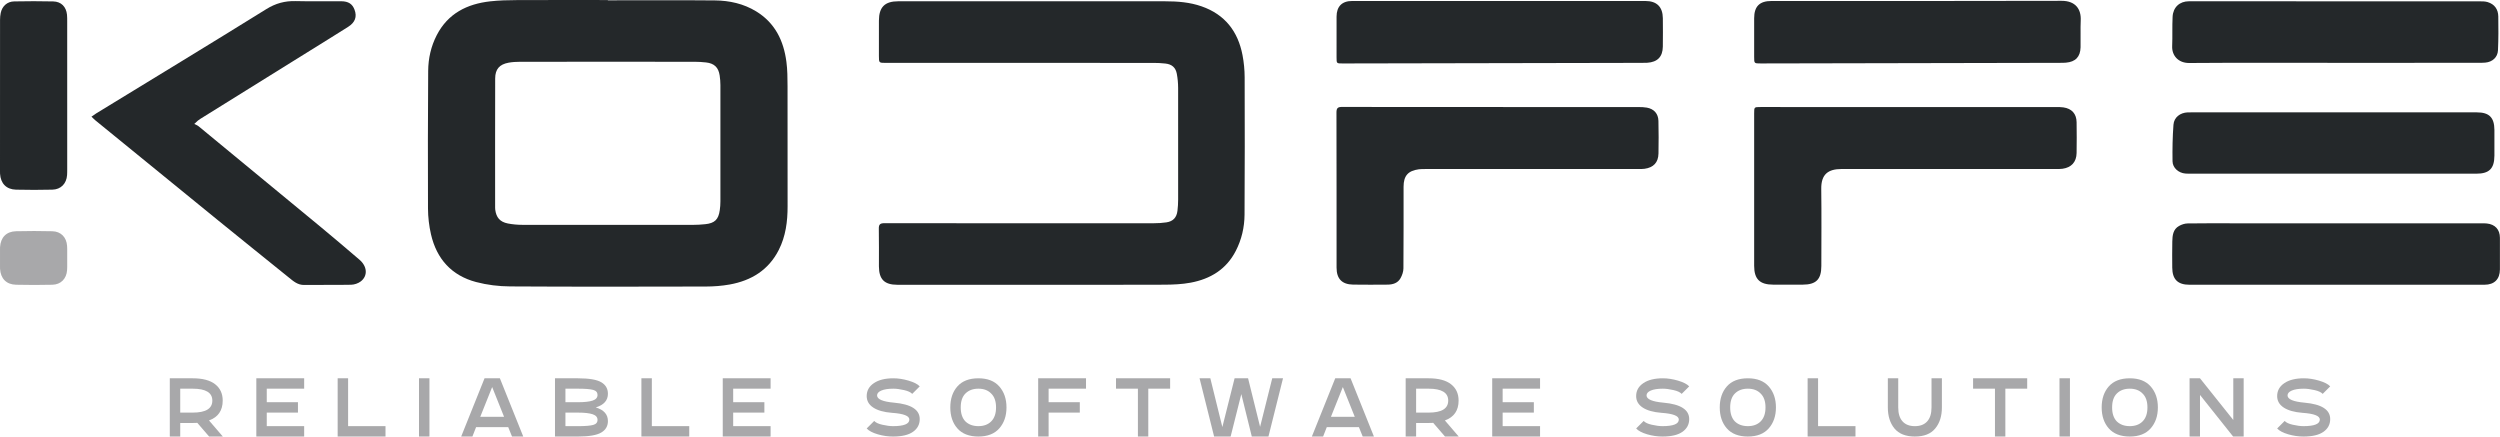 <?xml version="1.0" encoding="UTF-8"?>
<svg xmlns="http://www.w3.org/2000/svg" xmlns:xlink="http://www.w3.org/1999/xlink" width="754.82pt" height="131.8pt" viewBox="0 0 754.82 131.8" version="1.1">
  <defs>
    <clipPath id="clip1">
      <path d="M 655 67 L 754.82 67 L 754.82 86 L 655 86 Z M 655 67 "/>
    </clipPath>
    <clipPath id="clip2">
      <path d="M 655 0 L 754.82 0 L 754.82 20 L 655 20 Z M 655 0 "/>
    </clipPath>
    <clipPath id="clip3">
      <path d="M 51 114 L 68 114 L 68 131.801 L 51 131.801 Z M 51 114 "/>
    </clipPath>
    <clipPath id="clip4">
      <path d="M 77 114 L 92 114 L 92 131.801 L 77 131.801 Z M 77 114 "/>
    </clipPath>
    <clipPath id="clip5">
      <path d="M 101 114 L 117 114 L 117 131.801 L 101 131.801 Z M 101 114 "/>
    </clipPath>
    <clipPath id="clip6">
      <path d="M 126 114 L 130 114 L 130 131.801 L 126 131.801 Z M 126 114 "/>
    </clipPath>
    <clipPath id="clip7">
      <path d="M 139 114 L 158 114 L 158 131.801 L 139 131.801 Z M 139 114 "/>
    </clipPath>
    <clipPath id="clip8">
      <path d="M 167 114 L 184 114 L 184 131.801 L 167 131.801 Z M 167 114 "/>
    </clipPath>
    <clipPath id="clip9">
      <path d="M 193 114 L 209 114 L 209 131.801 L 193 131.801 Z M 193 114 "/>
    </clipPath>
    <clipPath id="clip10">
      <path d="M 218 114 L 233 114 L 233 131.801 L 218 131.801 Z M 218 114 "/>
    </clipPath>
    <clipPath id="clip11">
      <path d="M 261 114 L 278 114 L 278 131.801 L 261 131.801 Z M 261 114 "/>
    </clipPath>
    <clipPath id="clip12">
      <path d="M 286 114 L 304 114 L 304 131.801 L 286 131.801 Z M 286 114 "/>
    </clipPath>
    <clipPath id="clip13">
      <path d="M 313 114 L 328 114 L 328 131.801 L 313 131.801 Z M 313 114 "/>
    </clipPath>
    <clipPath id="clip14">
      <path d="M 336 114 L 354 114 L 354 131.801 L 336 131.801 Z M 336 114 "/>
    </clipPath>
    <clipPath id="clip15">
      <path d="M 362 114 L 388 114 L 388 131.801 L 362 131.801 Z M 362 114 "/>
    </clipPath>
    <clipPath id="clip16">
      <path d="M 396 114 L 415 114 L 415 131.801 L 396 131.801 Z M 396 114 "/>
    </clipPath>
    <clipPath id="clip17">
      <path d="M 424 114 L 441 114 L 441 131.801 L 424 131.801 Z M 424 114 "/>
    </clipPath>
    <clipPath id="clip18">
      <path d="M 450 114 L 465 114 L 465 131.801 L 450 131.801 Z M 450 114 "/>
    </clipPath>
    <clipPath id="clip19">
      <path d="M 494 114 L 511 114 L 511 131.801 L 494 131.801 Z M 494 114 "/>
    </clipPath>
    <clipPath id="clip20">
      <path d="M 519 114 L 537 114 L 537 131.801 L 519 131.801 Z M 519 114 "/>
    </clipPath>
    <clipPath id="clip21">
      <path d="M 545 114 L 561 114 L 561 131.801 L 545 131.801 Z M 545 114 "/>
    </clipPath>
    <clipPath id="clip22">
      <path d="M 569 114 L 587 114 L 587 131.801 L 569 131.801 Z M 569 114 "/>
    </clipPath>
    <clipPath id="clip23">
      <path d="M 595 114 L 613 114 L 613 131.801 L 595 131.801 Z M 595 114 "/>
    </clipPath>
    <clipPath id="clip24">
      <path d="M 621 114 L 625 114 L 625 131.801 L 621 131.801 Z M 621 114 "/>
    </clipPath>
    <clipPath id="clip25">
      <path d="M 634 114 L 652 114 L 652 131.801 L 634 131.801 Z M 634 114 "/>
    </clipPath>
    <clipPath id="clip26">
      <path d="M 661 114 L 678 114 L 678 131.801 L 661 131.801 Z M 661 114 "/>
    </clipPath>
    <clipPath id="clip27">
      <path d="M 687 114 L 704 114 L 704 131.801 L 687 131.801 Z M 687 114 "/>
    </clipPath>
  </defs>
  <g id="surface1">
    <path style=" stroke:none;fill-rule:nonzero;fill:rgb(14.117%,15.686%,16.47%);fill-opacity:1;" d="M 183.492 18.645 L 179.191 18.645 C 171.789 18.645 164.391 18.633 156.992 18.656 C 155.844 18.66 154.676 18.723 153.547 18.93 C 150.801 19.434 149.516 20.887 149.508 23.703 C 149.469 36.719 149.492 49.738 149.492 62.754 C 149.492 62.941 149.504 63.125 149.527 63.309 C 149.832 65.672 150.945 66.996 153.309 67.469 C 154.746 67.75 156.242 67.883 157.711 67.887 C 174.867 67.914 192.027 67.906 209.184 67.895 C 210.43 67.895 211.68 67.82 212.922 67.691 C 215.781 67.402 216.934 66.281 217.32 63.457 C 217.441 62.59 217.512 61.711 217.512 60.836 C 217.527 49.113 217.527 37.387 217.512 25.66 C 217.512 24.699 217.426 23.727 217.285 22.77 C 216.926 20.352 215.641 19.121 213.172 18.852 C 212.023 18.723 210.867 18.656 209.715 18.652 C 200.973 18.641 192.23 18.645 183.492 18.645 M 183.527 0.094 C 194.305 0.094 205.086 0.023 215.859 0.129 C 220.246 0.172 224.5 1.105 228.316 3.438 C 234.016 6.926 236.617 12.312 237.441 18.684 C 237.758 21.098 237.773 23.562 237.781 26.004 C 237.812 38.102 237.789 50.199 237.797 62.293 C 237.801 66.867 237.23 71.328 235.133 75.465 C 232.047 81.551 226.828 84.727 220.297 85.902 C 217.945 86.324 215.52 86.504 213.129 86.512 C 193.422 86.559 173.719 86.598 154.012 86.477 C 150.582 86.457 147.062 86.031 143.754 85.156 C 136.348 83.199 131.832 78.168 130.129 70.758 C 129.547 68.219 129.234 65.559 129.223 62.953 C 129.16 49.102 129.195 35.25 129.281 21.402 C 129.305 17.629 130.133 13.969 131.879 10.59 C 135.258 4.066 141.02 1.184 148.023 0.402 C 150.68 0.105 153.371 0.043 156.051 0.027 C 165.211 -0.016 174.367 0.012 183.527 0.012 C 183.527 0.039 183.527 0.066 183.527 0.094 "/>
    <path style=" stroke:none;fill-rule:nonzero;fill:rgb(14.117%,15.686%,16.47%);fill-opacity:1;" d="M 312.465 85.984 C 298.629 85.984 284.793 85.988 270.957 85.984 C 267.035 85.984 265.395 84.359 265.371 80.43 C 265.352 76.641 265.426 72.855 265.34 69.066 C 265.305 67.695 265.781 67.387 267.082 67.387 C 294.199 67.422 321.316 67.418 348.43 67.402 C 349.676 67.402 350.93 67.32 352.16 67.141 C 354.176 66.844 355.262 65.695 355.508 63.652 C 355.648 62.512 355.711 61.352 355.715 60.199 C 355.73 48.977 355.738 37.754 355.711 26.531 C 355.703 25.109 355.574 23.664 355.312 22.27 C 354.957 20.375 353.828 19.406 351.891 19.188 C 350.699 19.051 349.492 18.992 348.289 18.992 C 321.359 18.984 294.43 18.988 267.496 18.988 C 265.371 18.988 265.367 18.984 265.367 16.883 C 265.367 13.324 265.359 9.77 265.371 6.215 C 265.383 2.148 267.145 0.387 271.199 0.387 C 298.086 0.387 324.969 0.387 351.852 0.391 C 355.566 0.391 359.242 0.676 362.789 1.914 C 369.84 4.375 373.773 9.473 375.148 16.637 C 375.57 18.844 375.789 21.125 375.797 23.371 C 375.844 37.18 375.844 50.992 375.762 64.801 C 375.738 68.617 374.891 72.301 373.125 75.742 C 370.254 81.336 365.438 84.234 359.477 85.348 C 356.859 85.836 354.145 85.945 351.473 85.957 C 338.469 86.016 325.469 85.984 312.465 85.984 "/>
    <path style=" stroke:none;fill-rule:nonzero;fill:rgb(14.117%,15.686%,16.47%);fill-opacity:1;" d="M 576.637 32.32 C 591.395 32.32 606.152 32.32 620.91 32.324 C 621.605 32.324 622.305 32.324 622.988 32.422 C 625.527 32.781 626.949 34.348 626.984 36.91 C 627.031 40.004 627.035 43.098 626.984 46.191 C 626.938 48.914 625.414 50.582 622.73 50.953 C 622.137 51.035 621.531 51.023 620.93 51.023 C 599.695 51.027 578.461 51.027 557.227 51.027 C 556.809 51.027 556.391 51.027 555.977 51.027 C 551.965 51.047 549.824 52.613 549.887 57.047 C 549.992 64.805 549.922 72.562 549.914 80.32 C 549.91 84.367 548.324 85.938 544.273 85.945 C 541.312 85.945 538.352 85.949 535.391 85.945 C 531.312 85.938 529.629 84.277 529.629 80.242 C 529.625 64.91 529.625 49.582 529.629 34.25 C 529.629 32.324 529.629 32.32 531.531 32.316 C 546.566 32.316 561.602 32.316 576.637 32.32 "/>
    <path style=" stroke:none;fill-rule:nonzero;fill:rgb(14.117%,15.686%,16.47%);fill-opacity:1;" d="M 450.477 32.316 C 465.234 32.316 479.996 32.312 494.754 32.324 C 495.582 32.324 496.426 32.352 497.238 32.496 C 499.387 32.887 500.676 34.312 500.727 36.508 C 500.801 39.785 500.805 43.066 500.742 46.344 C 500.688 49.059 499.242 50.59 496.539 50.961 C 495.945 51.043 495.34 51.027 494.738 51.027 C 473.316 51.031 451.898 51.031 430.477 51.035 C 429.781 51.035 429.082 51.02 428.398 51.109 C 425.121 51.555 423.785 53.074 423.777 56.379 C 423.766 64.602 423.805 72.82 423.734 81.039 C 423.727 82.035 423.348 83.117 422.852 84.004 C 422.039 85.469 420.547 85.926 418.941 85.938 C 415.473 85.957 412.004 85.992 408.531 85.93 C 405.172 85.871 403.547 84.168 403.547 80.809 C 403.539 65.203 403.559 49.594 403.516 33.984 C 403.512 32.641 403.902 32.281 405.23 32.285 C 420.312 32.328 435.395 32.312 450.477 32.316 "/>
    <path style=" stroke:none;fill-rule:nonzero;fill:rgb(14.117%,15.686%,16.47%);fill-opacity:1;" d="M 531.613 19.156 C 529.629 19.156 529.629 19.164 529.629 17.152 C 529.625 13.273 529.621 9.395 529.629 5.516 C 529.637 1.91 531.262 0.297 534.887 0.297 C 564.074 0.297 593.258 0.34 622.441 0.25 C 626.645 0.238 628.379 2.738 628.23 6.113 C 628.109 8.832 628.242 11.559 628.18 14.281 C 628.113 17.176 626.633 18.684 623.746 18.922 C 623.102 18.977 622.453 18.973 621.805 18.973 "/>
    <path style=" stroke:none;fill-rule:nonzero;fill:rgb(14.117%,15.686%,16.47%);fill-opacity:1;" d="M 405.363 19.16 C 403.551 19.16 403.543 19.164 403.543 17.34 C 403.539 13.23 403.531 9.121 403.547 5.012 C 403.559 1.941 405.18 0.301 408.258 0.297 C 437.77 0.289 467.281 0.289 496.797 0.301 C 500.234 0.301 502.02 2.082 502.059 5.492 C 502.09 8.355 502.094 11.219 502.055 14.078 C 502.012 17.141 500.441 18.742 497.367 18.949 C 496.816 18.988 496.258 18.98 495.703 18.98 "/>
    <g clip-path="url(#clip1)" clip-rule="nonzero">
      <path style=" stroke:none;fill-rule:nonzero;fill:rgb(14.117%,15.686%,16.47%);fill-opacity:1;" d="M 705.32 85.973 C 690.566 85.977 675.812 85.977 661.059 85.973 C 657.531 85.973 655.891 84.352 655.863 80.816 C 655.848 78.188 655.82 75.555 655.879 72.922 C 655.918 71.102 656.09 69.234 657.922 68.219 C 658.688 67.789 659.629 67.473 660.496 67.461 C 665.074 67.387 669.652 67.422 674.234 67.422 C 699.117 67.422 724.004 67.422 748.887 67.426 C 749.535 67.426 750.188 67.402 750.828 67.473 C 753.336 67.73 754.773 69.281 754.797 71.785 C 754.824 74.973 754.82 78.156 754.797 81.344 C 754.777 84.312 753.105 85.969 750.141 85.969 C 735.203 85.977 720.262 85.973 705.32 85.973 "/>
    </g>
    <g clip-path="url(#clip2)" clip-rule="nonzero">
      <path style=" stroke:none;fill-rule:nonzero;fill:rgb(14.117%,15.686%,16.47%);fill-opacity:1;" d="M 705.008 18.973 C 690.344 18.973 675.676 18.91 661.012 19.023 C 657.672 19.047 655.719 16.762 655.84 13.93 C 655.965 10.98 655.82 8.02 655.969 5.07 C 656.109 2.176 658.105 0.383 660.895 0.387 C 690.137 0.387 719.375 0.391 748.613 0.402 C 749.438 0.402 750.305 0.395 751.078 0.629 C 753.191 1.262 754.273 2.824 754.305 4.973 C 754.359 8.383 754.367 11.801 754.207 15.211 C 754.109 17.316 752.504 18.719 750.395 18.902 C 749.656 18.969 748.914 18.969 748.176 18.969 C 733.785 18.973 719.398 18.973 705.008 18.973 "/>
    </g>
    <path style=" stroke:none;fill-rule:nonzero;fill:rgb(14.117%,15.686%,16.47%);fill-opacity:1;" d="M 704.504 52.441 C 690.258 52.445 676.008 52.445 661.758 52.441 C 661.109 52.441 660.461 52.449 659.816 52.398 C 657.789 52.23 655.98 50.703 655.949 48.703 C 655.891 45.02 655.957 41.324 656.23 37.652 C 656.395 35.418 658.262 34.023 660.531 33.93 C 660.902 33.918 661.273 33.926 661.645 33.926 C 690.371 33.926 719.102 33.926 747.828 33.926 C 751.559 33.926 753.105 35.461 753.133 39.227 C 753.152 41.816 753.152 44.402 753.133 46.988 C 753.105 50.914 751.574 52.438 747.668 52.441 C 733.281 52.445 718.895 52.441 704.504 52.441 "/>
    <path style=" stroke:none;fill-rule:nonzero;fill:rgb(14.117%,15.686%,16.47%);fill-opacity:1;" d="M 27.617 35.219 C 28.188 34.824 28.625 34.496 29.086 34.215 C 46.203 23.746 63.359 13.344 80.402 2.758 C 83.234 0.996 86.035 0.246 89.281 0.332 C 93.859 0.449 98.441 0.344 103.023 0.379 C 105.211 0.395 106.395 1.195 107.043 2.926 C 107.84 5.051 107.238 6.762 105.102 8.113 C 101.273 10.539 97.418 12.918 93.57 15.309 C 82.539 22.172 71.508 29.031 60.477 35.895 C 59.977 36.207 59.504 36.562 58.664 37.418 C 59.105 37.656 59.602 37.828 59.98 38.141 C 72.258 48.246 84.531 58.355 96.781 68.488 C 100.734 71.762 104.648 75.082 108.543 78.422 C 110.898 80.438 111.098 83.293 108.93 84.961 C 108.148 85.562 107 85.949 106.012 85.973 C 101.293 86.074 96.57 85.965 91.852 86.039 C 89.879 86.07 88.598 84.914 87.234 83.812 C 80.113 78.066 72.98 72.336 65.883 66.562 C 53.508 56.504 41.152 46.418 28.793 36.336 C 28.414 36.027 28.078 35.656 27.617 35.219 "/>
    <path style=" stroke:none;fill-rule:nonzero;fill:rgb(14.117%,15.686%,16.47%);fill-opacity:1;" d="M 20.293 43.219 C 20.293 55.41 20.293 38.875 20.293 51.062 C 20.289 51.664 20.297 52.266 20.254 52.863 C 20.074 55.445 18.387 57.203 15.805 57.262 C 12.152 57.348 8.496 57.359 4.844 57.266 C 1.906 57.191 0.199 55.398 0.012 52.465 C -0.008 52.191 0.004 51.91 0 51.637 C 0 26.844 0 30.773 0.012 5.984 C 0.012 5.297 0.078 4.598 0.215 3.926 C 0.641 1.863 2.164 0.465 4.277 0.426 C 8.207 0.348 12.141 0.34 16.07 0.43 C 18.48 0.484 19.988 2.043 20.23 4.445 C 20.297 5.133 20.289 5.828 20.289 6.52 C 20.293 18.754 20.293 30.988 20.293 43.219 "/>
    <path style=" stroke:none;fill-rule:nonzero;fill:rgb(65.881%,65.881%,66.666%);fill-opacity:1;" d="M 20.293 76.02 C 20.293 75.418 20.297 74.816 20.254 74.219 C 20.074 71.637 18.387 69.879 15.805 69.82 C 12.152 69.734 8.496 69.723 4.844 69.816 C 1.906 69.891 0.199 71.684 0.012 74.613 C -0.004 74.891 0.004 75.168 0.004 75.445 L 0.004 80.344 C 0.004 80.621 -0.004 80.898 0.012 81.176 C 0.199 84.109 1.906 85.898 4.844 85.973 C 8.496 86.07 12.152 86.055 15.805 85.973 C 18.387 85.91 20.074 84.156 20.254 81.574 C 20.297 80.977 20.293 80.375 20.293 79.773 "/>
    <g clip-path="url(#clip3)" clip-rule="nonzero">
      <path style=" stroke:none;fill-rule:nonzero;fill:rgb(65.881%,65.881%,66.666%);fill-opacity:1;" d="M 58.18 117.355 L 54.418 117.355 L 54.418 124.578 L 58.18 124.578 C 62.133 124.578 64.109 123.367 64.109 120.949 C 64.109 118.551 62.133 117.355 58.18 117.355 M 58.18 114.219 C 61.168 114.219 63.426 114.816 64.953 116.008 C 66.48 117.199 67.242 118.848 67.242 120.949 C 67.242 123.945 65.863 125.945 63.105 126.945 L 67.277 131.801 L 63.137 131.801 L 59.578 127.676 C 59.371 127.699 58.906 127.711 58.18 127.711 L 54.418 127.711 L 54.418 131.801 L 51.266 131.801 L 51.266 114.219 "/>
    </g>
    <g clip-path="url(#clip4)" clip-rule="nonzero">
      <path style=" stroke:none;fill-rule:nonzero;fill:rgb(65.881%,65.881%,66.666%);fill-opacity:1;" d="M 77.391 131.801 L 77.391 114.219 L 91.836 114.219 L 91.836 117.355 L 80.543 117.355 L 80.543 121.441 L 89.961 121.441 L 89.961 124.578 L 80.543 124.578 L 80.543 128.668 L 91.836 128.668 L 91.836 131.801 "/>
    </g>
    <g clip-path="url(#clip5)" clip-rule="nonzero">
      <path style=" stroke:none;fill-rule:nonzero;fill:rgb(65.881%,65.881%,66.666%);fill-opacity:1;" d="M 101.949 131.801 L 101.949 114.219 L 105.102 114.219 L 105.102 128.668 L 116.395 128.668 L 116.395 131.801 "/>
    </g>
    <g clip-path="url(#clip6)" clip-rule="nonzero">
      <path style=" stroke:none;fill-rule:nonzero;fill:rgb(65.881%,65.881%,66.666%);fill-opacity:1;" d="M 126.508 131.801 L 129.66 131.801 L 129.66 114.219 L 126.508 114.219 Z M 126.508 131.801 "/>
    </g>
    <g clip-path="url(#clip7)" clip-rule="nonzero">
      <path style=" stroke:none;fill-rule:nonzero;fill:rgb(65.881%,65.881%,66.666%);fill-opacity:1;" d="M 148.598 116.859 L 145.004 125.84 L 152.191 125.84 Z M 146.297 114.219 L 150.93 114.219 L 157.984 131.801 L 154.594 131.801 L 153.449 128.973 L 143.742 128.973 L 142.633 131.801 L 139.242 131.801 "/>
    </g>
    <g clip-path="url(#clip8)" clip-rule="nonzero">
      <path style=" stroke:none;fill-rule:nonzero;fill:rgb(65.881%,65.881%,66.666%);fill-opacity:1;" d="M 174.484 124.578 L 170.719 124.578 L 170.719 128.668 L 174.484 128.668 C 176.676 128.668 178.211 128.543 179.094 128.301 C 179.973 128.055 180.41 127.547 180.41 126.773 C 180.41 125.969 179.918 125.402 178.93 125.07 C 177.941 124.742 176.461 124.578 174.484 124.578 M 174.484 117.355 L 170.719 117.355 L 170.719 121.441 L 174.484 121.441 C 176.461 121.441 177.941 121.277 178.93 120.949 C 179.918 120.617 180.41 120.051 180.41 119.242 C 180.41 118.473 179.973 117.965 179.094 117.719 C 178.211 117.477 176.676 117.355 174.484 117.355 M 174.484 131.801 L 167.566 131.801 L 167.566 114.219 L 174.484 114.219 C 177.867 114.219 180.23 114.621 181.57 115.43 C 182.891 116.223 183.547 117.379 183.547 118.887 C 183.547 120.898 182.328 122.27 179.883 123.012 C 182.328 123.746 183.547 125.121 183.547 127.133 C 183.547 128.633 182.891 129.781 181.57 130.574 C 180.219 131.391 177.855 131.801 174.484 131.801 "/>
    </g>
    <g clip-path="url(#clip9)" clip-rule="nonzero">
      <path style=" stroke:none;fill-rule:nonzero;fill:rgb(65.881%,65.881%,66.666%);fill-opacity:1;" d="M 193.656 131.801 L 193.656 114.219 L 196.809 114.219 L 196.809 128.668 L 208.105 128.668 L 208.105 131.801 "/>
    </g>
    <g clip-path="url(#clip10)" clip-rule="nonzero">
      <path style=" stroke:none;fill-rule:nonzero;fill:rgb(65.881%,65.881%,66.666%);fill-opacity:1;" d="M 218.219 131.801 L 218.219 114.219 L 232.664 114.219 L 232.664 117.355 L 221.367 117.355 L 221.367 121.441 L 230.789 121.441 L 230.789 124.578 L 221.367 124.578 L 221.367 128.668 L 232.664 128.668 L 232.664 131.801 "/>
    </g>
    <g clip-path="url(#clip11)" clip-rule="nonzero">
      <path style=" stroke:none;fill-rule:nonzero;fill:rgb(65.881%,65.881%,66.666%);fill-opacity:1;" d="M 274.559 126.672 C 274.559 125.559 272.809 124.883 269.309 124.645 C 266.855 124.453 264.973 123.922 263.656 123.051 C 262.336 122.184 261.68 121.027 261.68 119.586 C 261.68 117.961 262.398 116.66 263.844 115.684 C 265.285 114.707 267.246 114.219 269.738 114.219 C 271.191 114.219 272.711 114.453 274.301 114.918 C 275.949 115.406 277.078 115.984 277.691 116.656 L 275.426 118.922 C 274.973 118.434 274.152 118.051 272.973 117.781 C 271.734 117.496 270.656 117.355 269.738 117.355 C 268.172 117.355 266.957 117.543 266.098 117.918 C 265.242 118.289 264.812 118.781 264.812 119.383 C 264.812 120.539 266.523 121.273 269.941 121.578 C 275.109 122.043 277.691 123.695 277.691 126.535 C 277.691 128.137 277.02 129.414 275.672 130.367 C 274.328 131.324 272.316 131.801 269.637 131.801 C 268.078 131.801 266.547 131.578 265.035 131.137 C 263.445 130.668 262.324 130.078 261.68 129.363 L 263.945 127.098 C 264.41 127.598 265.223 127.977 266.379 128.238 C 267.617 128.523 268.703 128.664 269.637 128.664 C 272.914 128.664 274.559 128 274.559 126.672 "/>
    </g>
    <g clip-path="url(#clip12)" clip-rule="nonzero">
      <path style=" stroke:none;fill-rule:nonzero;fill:rgb(65.881%,65.881%,66.666%);fill-opacity:1;" d="M 291.484 127.234 C 292.473 128.188 293.777 128.664 295.402 128.664 C 297.027 128.664 298.316 128.188 299.27 127.234 C 300.246 126.258 300.734 124.852 300.734 123.012 C 300.734 121.16 300.246 119.762 299.27 118.82 C 298.328 117.844 297.039 117.355 295.402 117.355 C 293.77 117.355 292.461 117.844 291.484 118.82 C 290.539 119.762 290.07 121.16 290.07 123.012 C 290.07 124.852 290.539 126.258 291.484 127.234 M 289.047 116.688 C 290.492 115.043 292.609 114.219 295.402 114.219 C 298.172 114.219 300.281 115.043 301.723 116.688 C 303.164 118.336 303.887 120.441 303.887 123.012 C 303.887 125.578 303.164 127.684 301.723 129.328 C 300.281 130.977 298.172 131.801 295.402 131.801 C 292.609 131.801 290.492 130.977 289.047 129.328 C 287.629 127.707 286.922 125.598 286.922 123.012 C 286.922 120.418 287.629 118.312 289.047 116.688 "/>
    </g>
    <g clip-path="url(#clip13)" clip-rule="nonzero">
      <path style=" stroke:none;fill-rule:nonzero;fill:rgb(65.881%,65.881%,66.666%);fill-opacity:1;" d="M 316.605 131.801 L 313.453 131.801 L 313.453 114.219 L 327.898 114.219 L 327.898 117.355 L 316.605 117.355 L 316.605 121.441 L 326.023 121.441 L 326.023 124.578 L 316.605 124.578 "/>
    </g>
    <g clip-path="url(#clip14)" clip-rule="nonzero">
      <path style=" stroke:none;fill-rule:nonzero;fill:rgb(65.881%,65.881%,66.666%);fill-opacity:1;" d="M 346.699 131.801 L 343.566 131.801 L 343.566 117.355 L 336.953 117.355 L 336.953 114.219 L 353.293 114.219 L 353.293 117.355 L 346.699 117.355 "/>
    </g>
    <g clip-path="url(#clip15)" clip-rule="nonzero">
      <path style=" stroke:none;fill-rule:nonzero;fill:rgb(65.881%,65.881%,66.666%);fill-opacity:1;" d="M 384.121 114.219 L 387.375 114.219 L 382.98 131.801 L 377.953 131.801 L 374.785 118.988 L 371.562 131.801 L 366.574 131.801 L 362.18 114.219 L 365.434 114.219 L 369.062 128.938 L 372.758 114.219 L 376.828 114.219 L 380.457 128.871 "/>
    </g>
    <g clip-path="url(#clip16)" clip-rule="nonzero">
      <path style=" stroke:none;fill-rule:nonzero;fill:rgb(65.881%,65.881%,66.666%);fill-opacity:1;" d="M 405.441 116.859 L 401.848 125.84 L 409.039 125.84 Z M 403.145 114.219 L 407.777 114.219 L 414.828 131.801 L 411.438 131.801 L 410.297 128.973 L 400.59 128.973 L 399.48 131.801 L 396.09 131.801 "/>
    </g>
    <g clip-path="url(#clip17)" clip-rule="nonzero">
      <path style=" stroke:none;fill-rule:nonzero;fill:rgb(65.881%,65.881%,66.666%);fill-opacity:1;" d="M 431.328 117.355 L 427.566 117.355 L 427.566 124.578 L 431.328 124.578 C 435.281 124.578 437.258 123.367 437.258 120.949 C 437.258 118.551 435.281 117.355 431.328 117.355 M 431.328 114.219 C 434.316 114.219 436.574 114.816 438.102 116.008 C 439.629 117.199 440.391 118.848 440.391 120.949 C 440.391 123.945 439.012 125.945 436.254 126.945 L 440.426 131.801 L 436.285 131.801 L 432.727 127.676 C 432.52 127.699 432.055 127.711 431.328 127.711 L 427.566 127.711 L 427.566 131.801 L 424.41 131.801 L 424.41 114.219 "/>
    </g>
    <g clip-path="url(#clip18)" clip-rule="nonzero">
      <path style=" stroke:none;fill-rule:nonzero;fill:rgb(65.881%,65.881%,66.666%);fill-opacity:1;" d="M 450.539 131.801 L 450.539 114.219 L 464.988 114.219 L 464.988 117.355 L 453.691 117.355 L 453.691 121.441 L 463.113 121.441 L 463.113 124.578 L 453.691 124.578 L 453.691 128.668 L 464.988 128.668 L 464.988 131.801 "/>
    </g>
    <g clip-path="url(#clip19)" clip-rule="nonzero">
      <path style=" stroke:none;fill-rule:nonzero;fill:rgb(65.881%,65.881%,66.666%);fill-opacity:1;" d="M 506.879 126.672 C 506.879 125.559 505.129 124.883 501.633 124.645 C 499.18 124.453 497.293 123.922 495.977 123.051 C 494.66 122.184 494 121.027 494 119.586 C 494 117.961 494.723 116.66 496.164 115.684 C 497.605 114.707 499.57 114.219 502.059 114.219 C 503.512 114.219 505.035 114.453 506.625 114.918 C 508.27 115.406 509.398 115.984 510.016 116.656 L 507.746 118.922 C 507.293 118.434 506.477 118.051 505.297 117.781 C 504.059 117.496 502.98 117.355 502.059 117.355 C 500.492 117.355 499.277 117.543 498.422 117.918 C 497.562 118.289 497.137 118.781 497.137 119.383 C 497.137 120.539 498.844 121.273 502.262 121.578 C 507.43 122.043 510.016 123.695 510.016 126.535 C 510.016 128.137 509.34 129.414 507.996 130.367 C 506.648 131.324 504.637 131.801 501.957 131.801 C 500.398 131.801 498.867 131.578 497.355 131.137 C 495.766 130.668 494.648 130.078 494 129.363 L 496.266 127.098 C 496.73 127.598 497.543 127.977 498.703 128.238 C 499.941 128.523 501.023 128.664 501.957 128.664 C 505.238 128.664 506.879 128 506.879 126.672 "/>
    </g>
    <g clip-path="url(#clip20)" clip-rule="nonzero">
      <path style=" stroke:none;fill-rule:nonzero;fill:rgb(65.881%,65.881%,66.666%);fill-opacity:1;" d="M 523.805 127.234 C 524.793 128.188 526.098 128.664 527.723 128.664 C 529.348 128.664 530.637 128.188 531.59 127.234 C 532.566 126.258 533.055 124.852 533.055 123.012 C 533.055 121.16 532.566 119.762 531.59 118.82 C 530.648 117.844 529.359 117.355 527.723 117.355 C 526.09 117.355 524.781 117.844 523.805 118.82 C 522.863 119.762 522.391 121.16 522.391 123.012 C 522.391 124.852 522.863 126.258 523.805 127.234 M 521.367 116.688 C 522.812 115.043 524.93 114.219 527.723 114.219 C 530.492 114.219 532.602 115.043 534.043 116.688 C 535.484 118.336 536.207 120.441 536.207 123.012 C 536.207 125.578 535.484 127.684 534.043 129.328 C 532.602 130.977 530.492 131.801 527.723 131.801 C 524.93 131.801 522.812 130.977 521.367 129.328 C 519.949 127.707 519.242 125.598 519.242 123.012 C 519.242 120.418 519.949 118.312 521.367 116.688 "/>
    </g>
    <g clip-path="url(#clip21)" clip-rule="nonzero">
      <path style=" stroke:none;fill-rule:nonzero;fill:rgb(65.881%,65.881%,66.666%);fill-opacity:1;" d="M 545.773 131.801 L 545.773 114.219 L 548.926 114.219 L 548.926 128.668 L 560.223 128.668 L 560.223 131.801 "/>
    </g>
    <g clip-path="url(#clip22)" clip-rule="nonzero">
      <path style=" stroke:none;fill-rule:nonzero;fill:rgb(65.881%,65.881%,66.666%);fill-opacity:1;" d="M 569.992 123.012 L 569.992 114.219 L 573.129 114.219 L 573.129 123.012 C 573.129 124.859 573.562 126.266 574.43 127.227 C 575.301 128.188 576.539 128.668 578.152 128.668 C 579.766 128.668 581.008 128.188 581.875 127.227 C 582.742 126.266 583.18 124.859 583.18 123.012 L 583.18 114.219 L 586.312 114.219 L 586.312 123.012 C 586.312 125.633 585.641 127.75 584.301 129.363 C 582.984 130.988 580.934 131.801 578.152 131.801 C 575.395 131.801 573.34 130.988 571.984 129.363 C 570.656 127.727 569.992 125.613 569.992 123.012 "/>
    </g>
    <g clip-path="url(#clip23)" clip-rule="nonzero">
      <path style=" stroke:none;fill-rule:nonzero;fill:rgb(65.881%,65.881%,66.666%);fill-opacity:1;" d="M 605.473 131.801 L 602.336 131.801 L 602.336 117.355 L 595.727 117.355 L 595.727 114.219 L 612.066 114.219 L 612.066 117.355 L 605.473 117.355 "/>
    </g>
    <g clip-path="url(#clip24)" clip-rule="nonzero">
      <path style=" stroke:none;fill-rule:nonzero;fill:rgb(65.881%,65.881%,66.666%);fill-opacity:1;" d="M 621.82 131.801 L 624.973 131.801 L 624.973 114.219 L 621.82 114.219 Z M 621.82 131.801 "/>
    </g>
    <g clip-path="url(#clip25)" clip-rule="nonzero">
      <path style=" stroke:none;fill-rule:nonzero;fill:rgb(65.881%,65.881%,66.666%);fill-opacity:1;" d="M 639.121 127.234 C 640.109 128.188 641.414 128.664 643.039 128.664 C 644.664 128.664 645.953 128.188 646.906 127.234 C 647.883 126.258 648.371 124.852 648.371 123.012 C 648.371 121.16 647.883 119.762 646.906 118.82 C 645.965 117.844 644.676 117.355 643.039 117.355 C 641.402 117.355 640.098 117.844 639.121 118.82 C 638.176 119.762 637.707 121.16 637.707 123.012 C 637.707 124.852 638.176 126.258 639.121 127.234 M 636.684 116.688 C 638.129 115.043 640.246 114.219 643.039 114.219 C 645.809 114.219 647.918 115.043 649.359 116.688 C 650.801 118.336 651.523 120.441 651.523 123.012 C 651.523 125.578 650.801 127.684 649.359 129.328 C 647.918 130.977 645.809 131.801 643.039 131.801 C 640.246 131.801 638.129 130.977 636.684 129.328 C 635.266 127.707 634.555 125.598 634.555 123.012 C 634.555 120.418 635.266 118.312 636.684 116.688 "/>
    </g>
    <g clip-path="url(#clip26)" clip-rule="nonzero">
      <path style=" stroke:none;fill-rule:nonzero;fill:rgb(65.881%,65.881%,66.666%);fill-opacity:1;" d="M 664.242 131.801 L 661.09 131.801 L 661.09 114.219 L 664.242 114.219 L 674.293 126.809 L 674.293 114.219 L 677.426 114.219 L 677.426 131.801 L 674.293 131.801 L 674.293 131.766 L 674.242 131.801 L 664.242 119.242 "/>
    </g>
    <g clip-path="url(#clip27)" clip-rule="nonzero">
      <path style=" stroke:none;fill-rule:nonzero;fill:rgb(65.881%,65.881%,66.666%);fill-opacity:1;" d="M 700.418 126.672 C 700.418 125.559 698.668 124.883 695.172 124.645 C 692.719 124.453 690.832 123.922 689.516 123.051 C 688.195 122.184 687.539 121.027 687.539 119.586 C 687.539 117.961 688.262 116.66 689.703 115.684 C 691.145 114.707 693.109 114.219 695.598 114.219 C 697.051 114.219 698.57 114.453 700.16 114.918 C 701.809 115.406 702.938 115.984 703.551 116.656 L 701.285 118.922 C 700.832 118.434 700.016 118.051 698.832 117.781 C 697.594 117.496 696.516 117.355 695.598 117.355 C 694.031 117.355 692.816 117.543 691.961 117.918 C 691.102 118.289 690.672 118.781 690.672 119.383 C 690.672 120.539 692.383 121.273 695.801 121.578 C 700.969 122.043 703.551 123.695 703.551 126.535 C 703.551 128.137 702.879 129.414 701.531 130.367 C 700.188 131.324 698.176 131.801 695.496 131.801 C 693.938 131.801 692.406 131.578 690.895 131.137 C 689.305 130.668 688.184 130.078 687.539 129.363 L 689.805 127.098 C 690.27 127.598 691.082 127.977 692.238 128.238 C 693.477 128.523 694.562 128.664 695.496 128.664 C 698.777 128.664 700.418 128 700.418 126.672 "/>
    </g>
  </g>
</svg>
